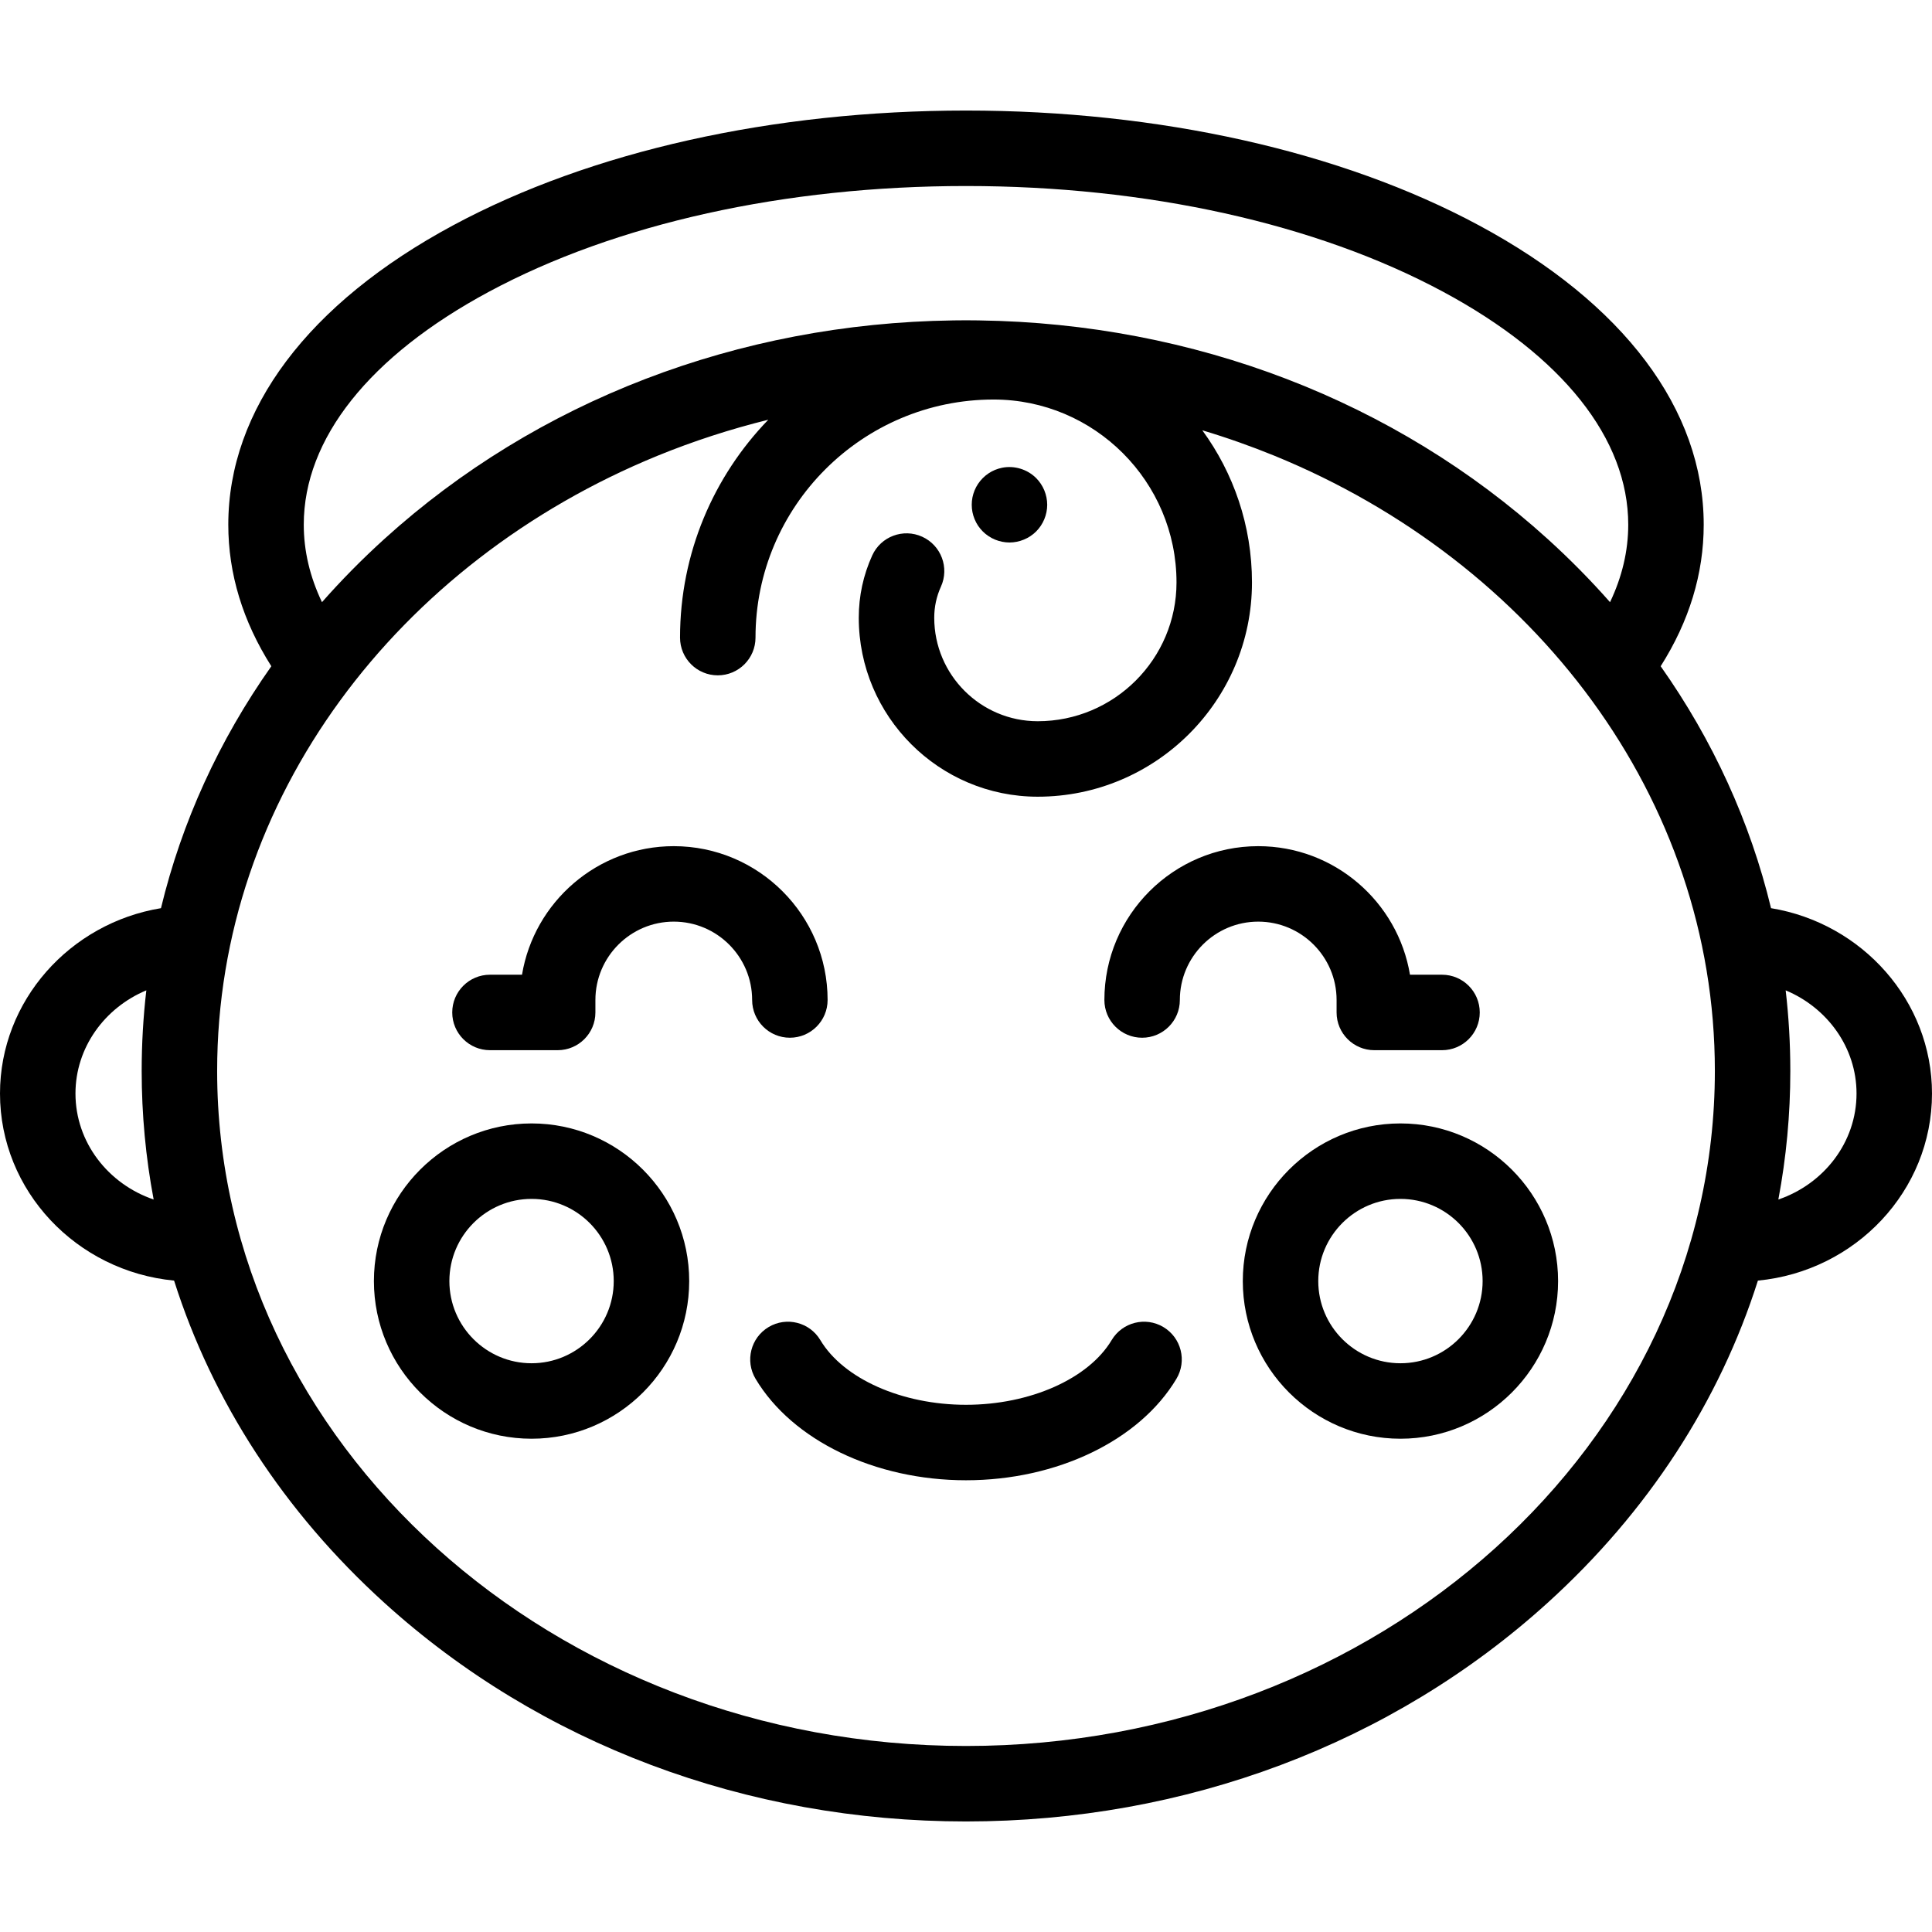 <?xml version="1.0" encoding="iso-8859-1"?>
<!-- Generator: Adobe Illustrator 19.0.0, SVG Export Plug-In . SVG Version: 6.00 Build 0)  -->
<svg version="1.1" id="Capa_1" xmlns="http://www.w3.org/2000/svg" xmlns:xlink="http://www.w3.org/1999/xlink" x="0px" y="0px"
	 viewBox="0 0 512 512" style="enable-background:new 0 0 512 512;" xml:space="preserve">
<g>
	<g>
		<path d="M469.342,240.674c-5.506-22.816-15.382-44.466-29.248-64.115c7.573-11.934,11.406-24.523,11.406-37.518
			c0-30.497-21.165-58.673-59.596-79.338C355.438,40.095,307.173,29.296,256,29.296c-51.173,0-99.438,10.799-135.904,30.407
			C81.665,80.368,60.5,108.544,60.5,139.042c0,12.995,3.833,25.584,11.406,37.518c-13.866,19.65-23.742,41.299-29.248,64.115
			C18.503,244.652,0,265.225,0,289.795c0,25.81,20.272,47.099,46.133,49.576c10.156,31.985,29.111,61.27,55.752,85.413
			c41.215,37.35,95.947,57.92,154.114,57.92s112.899-20.57,154.114-57.92c26.641-24.143,45.597-53.428,55.752-85.413
			C491.728,336.895,512,315.606,512,289.795C512,265.225,493.497,244.651,469.342,240.674z M20,289.795
			c0-12.19,7.747-22.737,18.779-27.344c-0.819,7.041-1.233,14.163-1.233,21.344c0,11.546,1.072,22.94,3.172,34.089
			C28.656,313.763,20,302.728,20,289.795z M129.567,77.319C163.174,59.248,208.075,49.296,256,49.296s92.826,9.952,126.433,28.022
			c31.642,17.014,49.067,38.934,49.067,61.723c0,6.939-1.618,13.812-4.825,20.54c-5.135-5.826-10.659-11.426-16.56-16.774
			c-40.388-36.601-93.758-57.087-150.619-57.894c-0.163-0.002-0.326-0.005-0.489-0.007c-0.169-0.002-0.339-0.004-0.508-0.006
			c-0.347-0.004-0.694-0.006-1.041-0.009c-0.083,0-0.166-0.001-0.248-0.001c-0.402-0.002-0.805-0.003-1.208-0.003
			s-0.805,0.001-1.208,0.003c-0.083,0-0.166,0.001-0.249,0.001c-0.347,0.002-0.694,0.005-1.041,0.009
			c-0.169,0.002-0.339,0.004-0.508,0.006c-0.163,0.002-0.326,0.004-0.489,0.007c-56.862,0.807-110.231,21.293-150.62,57.894
			c-5.901,5.348-11.425,10.948-16.56,16.774c-3.209-6.727-4.827-13.601-4.827-20.539C80.5,116.253,97.926,94.333,129.567,77.319z
			 M256,462.704c-109.428,0-198.454-80.258-198.454-178.908c0-72.391,47.939-134.877,116.7-163.014
			c9.47-3.863,19.285-7.058,29.359-9.546c-14.471,14.961-23.388,35.326-23.388,57.735c0,5.523,4.478,10,10,10
			c5.522,0,10-4.477,10-10c0-34.79,28.304-63.093,63.094-63.093c26.728,0,48.475,21.746,48.475,48.475
			c0,20.28-16.5,36.78-36.78,36.78c-15.121,0-27.424-12.302-27.424-27.424c0-2.876,0.596-5.647,1.771-8.232
			c2.285-5.028,0.063-10.956-4.966-13.242c-5.023-2.285-10.956-0.063-13.241,4.965c-2.365,5.204-3.564,10.758-3.564,16.509
			c0,26.149,21.274,47.424,47.424,47.424c31.309,0,56.78-25.471,56.78-56.78c0-15.062-4.888-29.003-13.161-40.321
			c6.51,1.953,12.896,4.208,19.132,6.751c68.761,28.137,116.699,90.623,116.699,163.014
			C454.454,382.446,365.428,462.704,256,462.704z M471.282,317.884c2.101-11.148,3.172-22.542,3.172-34.089
			c0-7.181-0.415-14.303-1.233-21.344C484.253,267.059,492,277.605,492,289.795C492,302.728,483.344,313.763,471.282,317.884z"/>
	</g>
</g>
<g>
	<g>
		<path d="M277.32,131.81c-0.13-0.63-0.319-1.26-0.569-1.87c-0.25-0.6-0.56-1.18-0.92-1.72c-0.36-0.55-0.78-1.06-1.24-1.52
			c-2.32-2.33-5.78-3.39-9.021-2.74c-0.64,0.13-1.27,0.32-1.88,0.57c-0.6,0.25-1.18,0.56-1.72,0.92c-0.55,0.37-1.06,0.79-1.52,1.25
			c-0.46,0.46-0.881,0.97-1.25,1.52c-0.36,0.54-0.67,1.12-0.92,1.72c-0.25,0.61-0.44,1.24-0.57,1.87
			c-0.13,0.65-0.19,1.309-0.19,1.96c0,0.65,0.061,1.31,0.19,1.95c0.13,0.64,0.32,1.27,0.57,1.87c0.25,0.61,0.56,1.19,0.92,1.73
			c0.369,0.55,0.79,1.06,1.25,1.52c0.46,0.46,0.97,0.88,1.52,1.24c0.54,0.36,1.12,0.67,1.72,0.92c0.61,0.25,1.24,0.44,1.88,0.57
			c0.641,0.13,1.301,0.2,1.95,0.2c0.65,0,1.311-0.07,1.95-0.2c0.64-0.13,1.271-0.32,1.87-0.57c0.61-0.25,1.19-0.56,1.729-0.92
			c0.551-0.36,1.061-0.78,1.521-1.24c1.86-1.86,2.93-4.44,2.93-7.07C277.52,133.12,277.451,132.46,277.32,131.81z"/>
	</g>
</g>
<g>
	<g>
		<path d="M371.132,297.72c-23.037,0-41.778,18.742-41.778,41.779s18.741,41.778,41.778,41.778
			c23.037,0,41.778-18.742,41.778-41.778C412.91,316.461,394.169,297.72,371.132,297.72z M371.132,361.277
			c-12.009,0-21.778-9.77-21.778-21.778c0-12.009,9.77-21.779,21.778-21.779c12.009,0,21.778,9.77,21.778,21.779
			C392.91,351.507,383.141,361.277,371.132,361.277z"/>
	</g>
</g>
<g>
	<g>
		<path d="M140.868,297.72c-23.037,0-41.778,18.742-41.778,41.779s18.741,41.778,41.778,41.778
			c23.037,0,41.778-18.742,41.778-41.778C182.646,316.461,163.905,297.72,140.868,297.72z M140.868,361.277
			c-12.009,0-21.778-9.77-21.778-21.778c0-12.009,9.77-21.779,21.778-21.779c12.009,0,21.778,9.77,21.778,21.779
			C162.646,351.507,152.877,361.277,140.868,361.277z"/>
	</g>
</g>
<g>
	<g>
		<path d="M382.151,258.311h-8.491c-3.204-19.304-20.019-34.069-40.218-34.069c-22.48,0-40.768,18.288-40.768,40.767
			c0,5.523,4.478,10,10,10c5.522,0,10-4.477,10-10c0-11.451,9.316-20.767,20.768-20.767c11.452,0,20.768,9.316,20.768,20.767v3.302
			c0,5.523,4.478,10,10,10h17.941c5.522,0,10-4.477,10-10S387.673,258.311,382.151,258.311z"/>
	</g>
</g>
<g>
	<g>
		<path d="M178.557,224.242c-20.199,0-37.014,14.765-40.218,34.069h-8.491c-5.522,0-10,4.477-10,10s4.478,10,10,10h17.941
			c5.523,0,10-4.477,10-10v-3.302c0-11.451,9.316-20.767,20.768-20.767s20.768,9.316,20.768,20.767c0,5.523,4.478,10,10,10
			c5.523,0,10-4.477,10-10C219.325,242.53,201.037,224.242,178.557,224.242z"/>
	</g>
</g>
<g>
	<g>
		<path d="M308.31,351.683c-4.744-2.832-10.882-1.282-13.713,3.46c-6.122,10.253-21.633,17.142-38.598,17.142
			c-16.965,0-32.476-6.889-38.598-17.142c-2.831-4.742-8.97-6.291-13.713-3.46c-4.741,2.831-6.29,8.971-3.459,13.712
			c9.753,16.334,31.643,26.889,55.77,26.889s46.017-10.555,55.77-26.889C314.601,360.654,313.052,354.514,308.31,351.683z"/>
	</g>
</g>
<g>
</g>
<g>
</g>
<g>
</g>
<g>
</g>
<g>
</g>
<g>
</g>
<g>
</g>
<g>
</g>
<g>
</g>
<g>
</g>
<g>
</g>
<g>
</g>
<g>
</g>
<g>
</g>
<g>
</g>
</svg>
